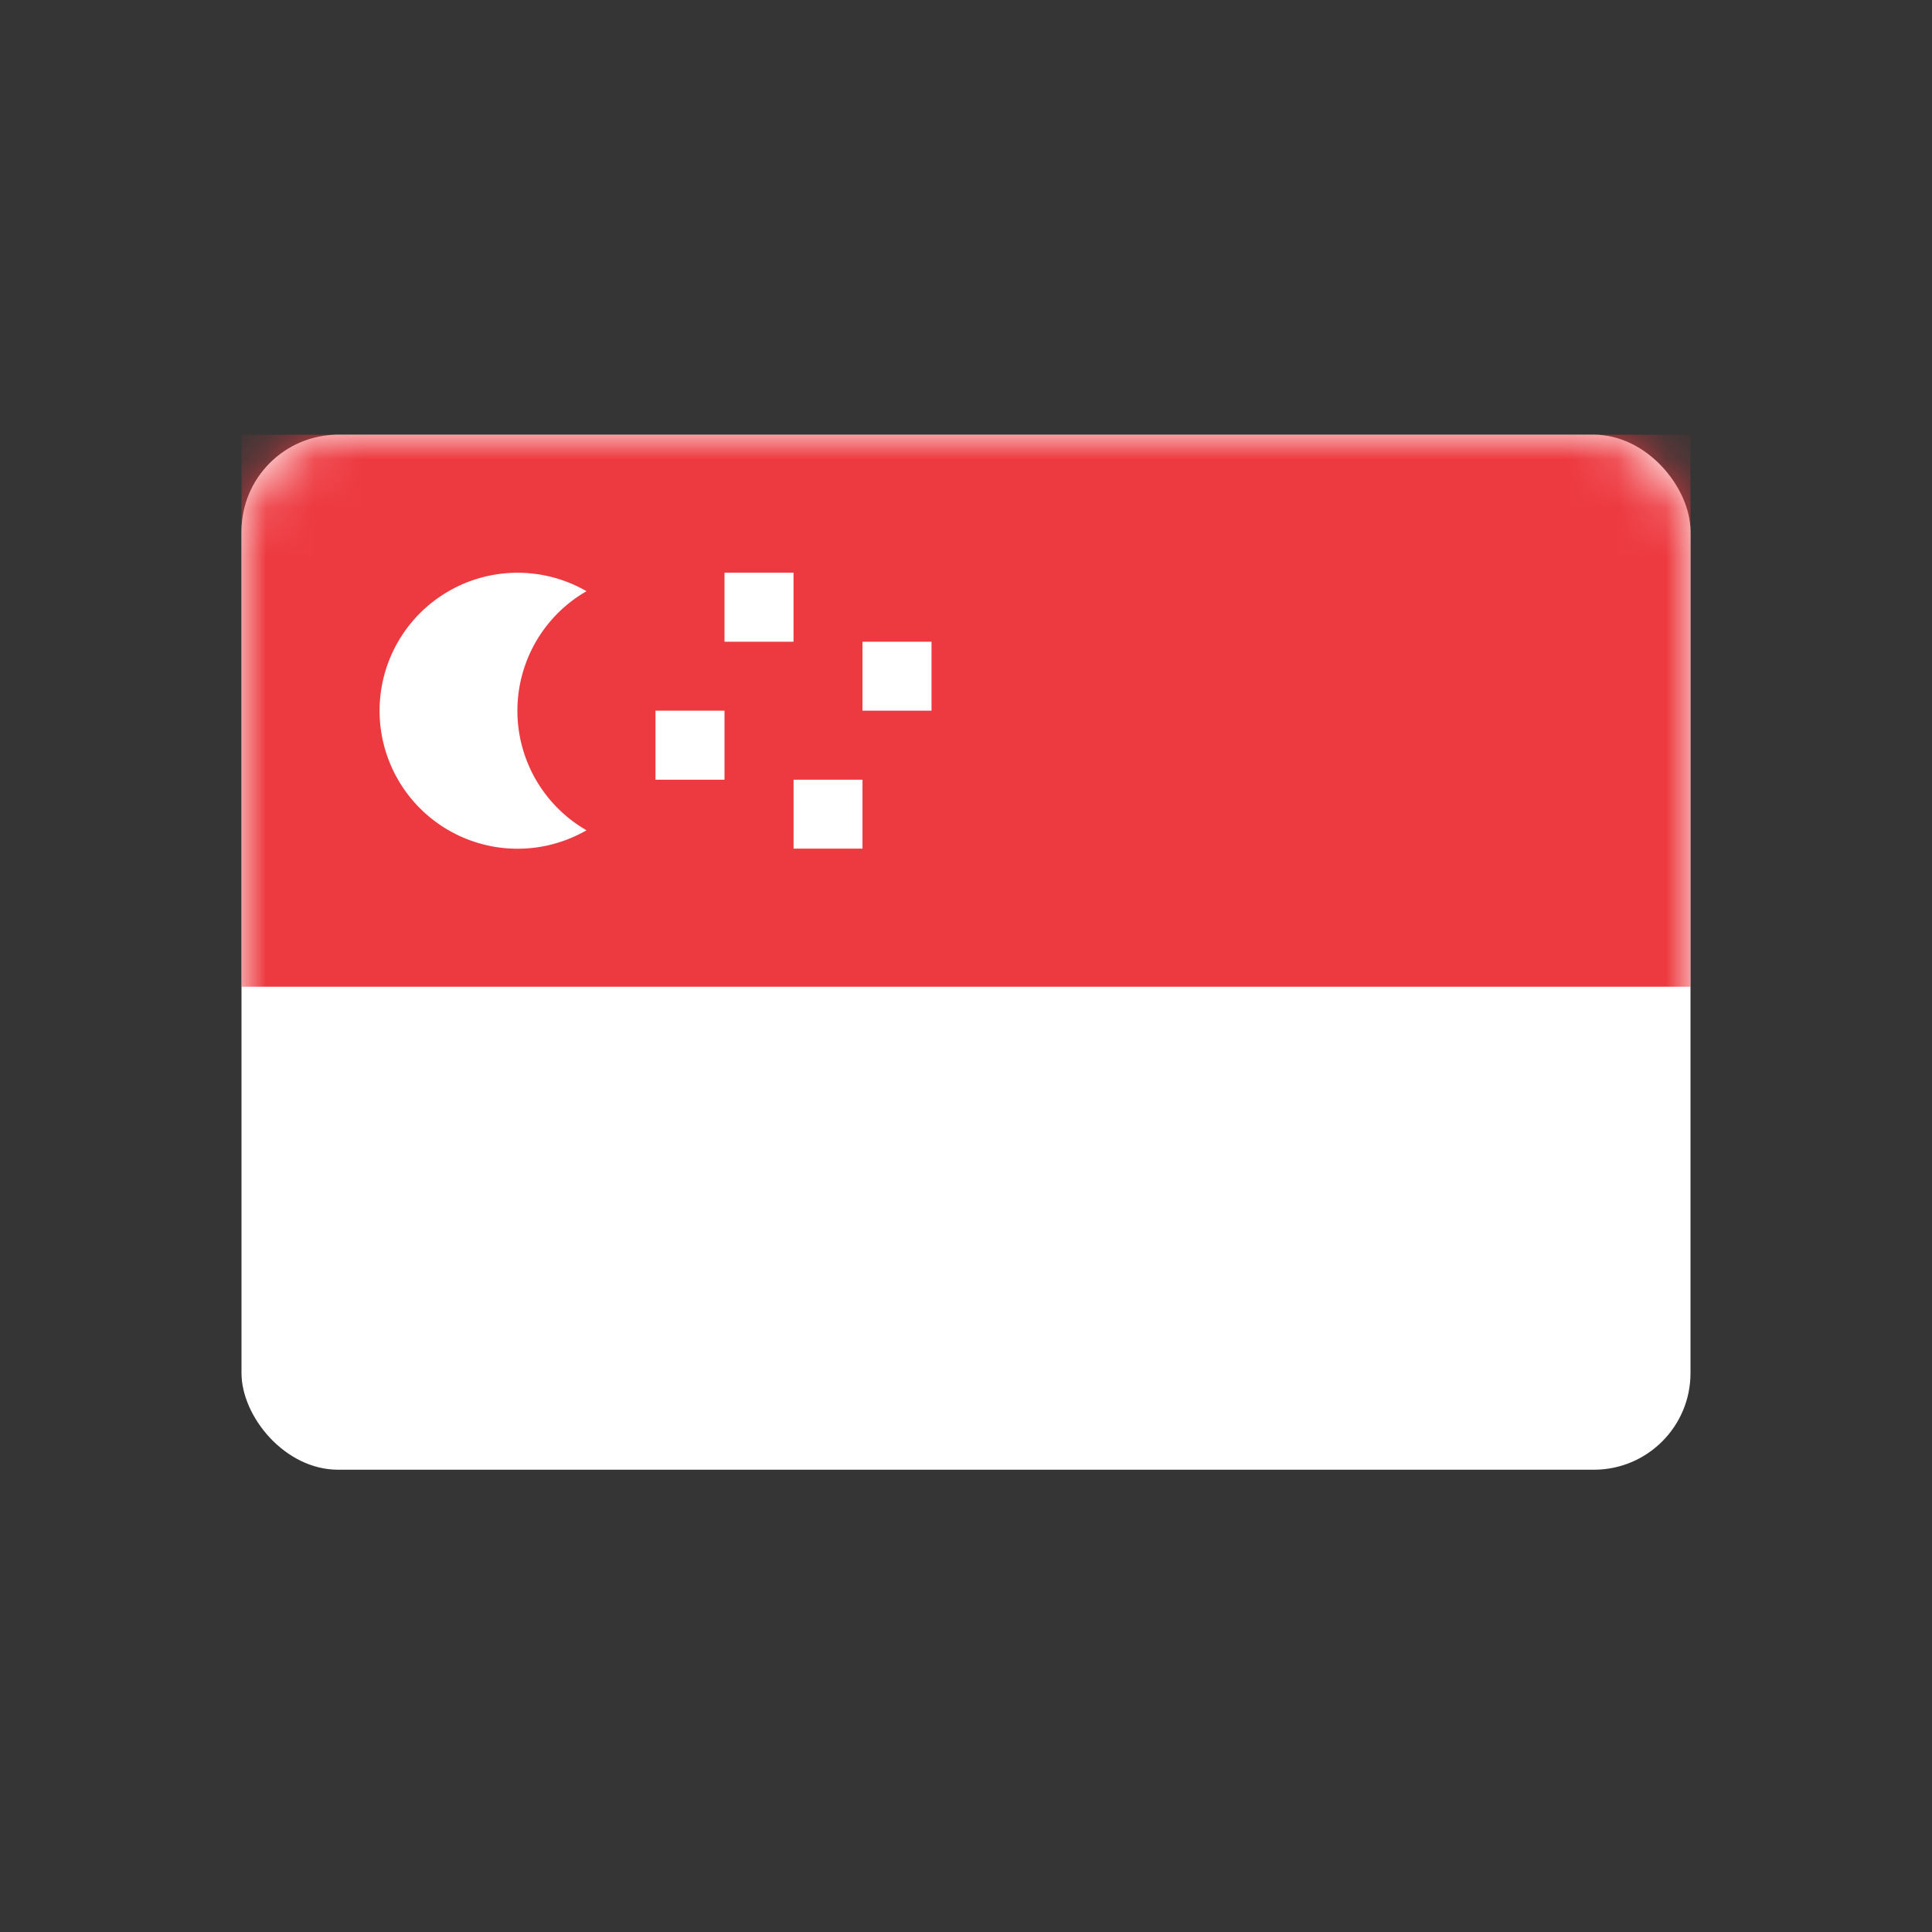 <svg xmlns="http://www.w3.org/2000/svg" xmlns:xlink="http://www.w3.org/1999/xlink" width="40" height="40" viewBox="0 0 40 40">
    <rect x="0" y="0" width="40" height="40" fill="#333333" stroke="none"/>
    <defs>
        <rect id="a" width="30" height="21.429" rx="2"/>
        <rect id="c" width="28.571" height="20" x=".714" y=".714" rx="1"/>
    </defs>
    <g fill="none" fill-rule="evenodd">
        <path fill="#FFF" d="M0 0h40v40H0z" opacity=".01"/>
        <g transform="translate(5 9)">
            <mask id="b" fill="#fff">
                <use xlink:href="#a"/>
            </mask>
            <use fill="#FFF" xlink:href="#a"/>
            <path fill="#ED3A40" d="M0 0h30v11.429H0z" mask="url(#b)"/>
            <path fill="#FFF" d="M7.143 3.24a2.856 2.856 0 0 0 0 4.95 2.857 2.857 0 1 1 0-4.95zM10 2.857h1.429v1.429H10V2.857zM8.571 5.714H10v1.429H8.571V5.714zm2.858 1.429h1.428V8.57H11.43V7.143zm1.428-2.857h1.429v1.428h-1.429V4.286z" mask="url(#b)"/>
        </g>
    </g>
</svg>
